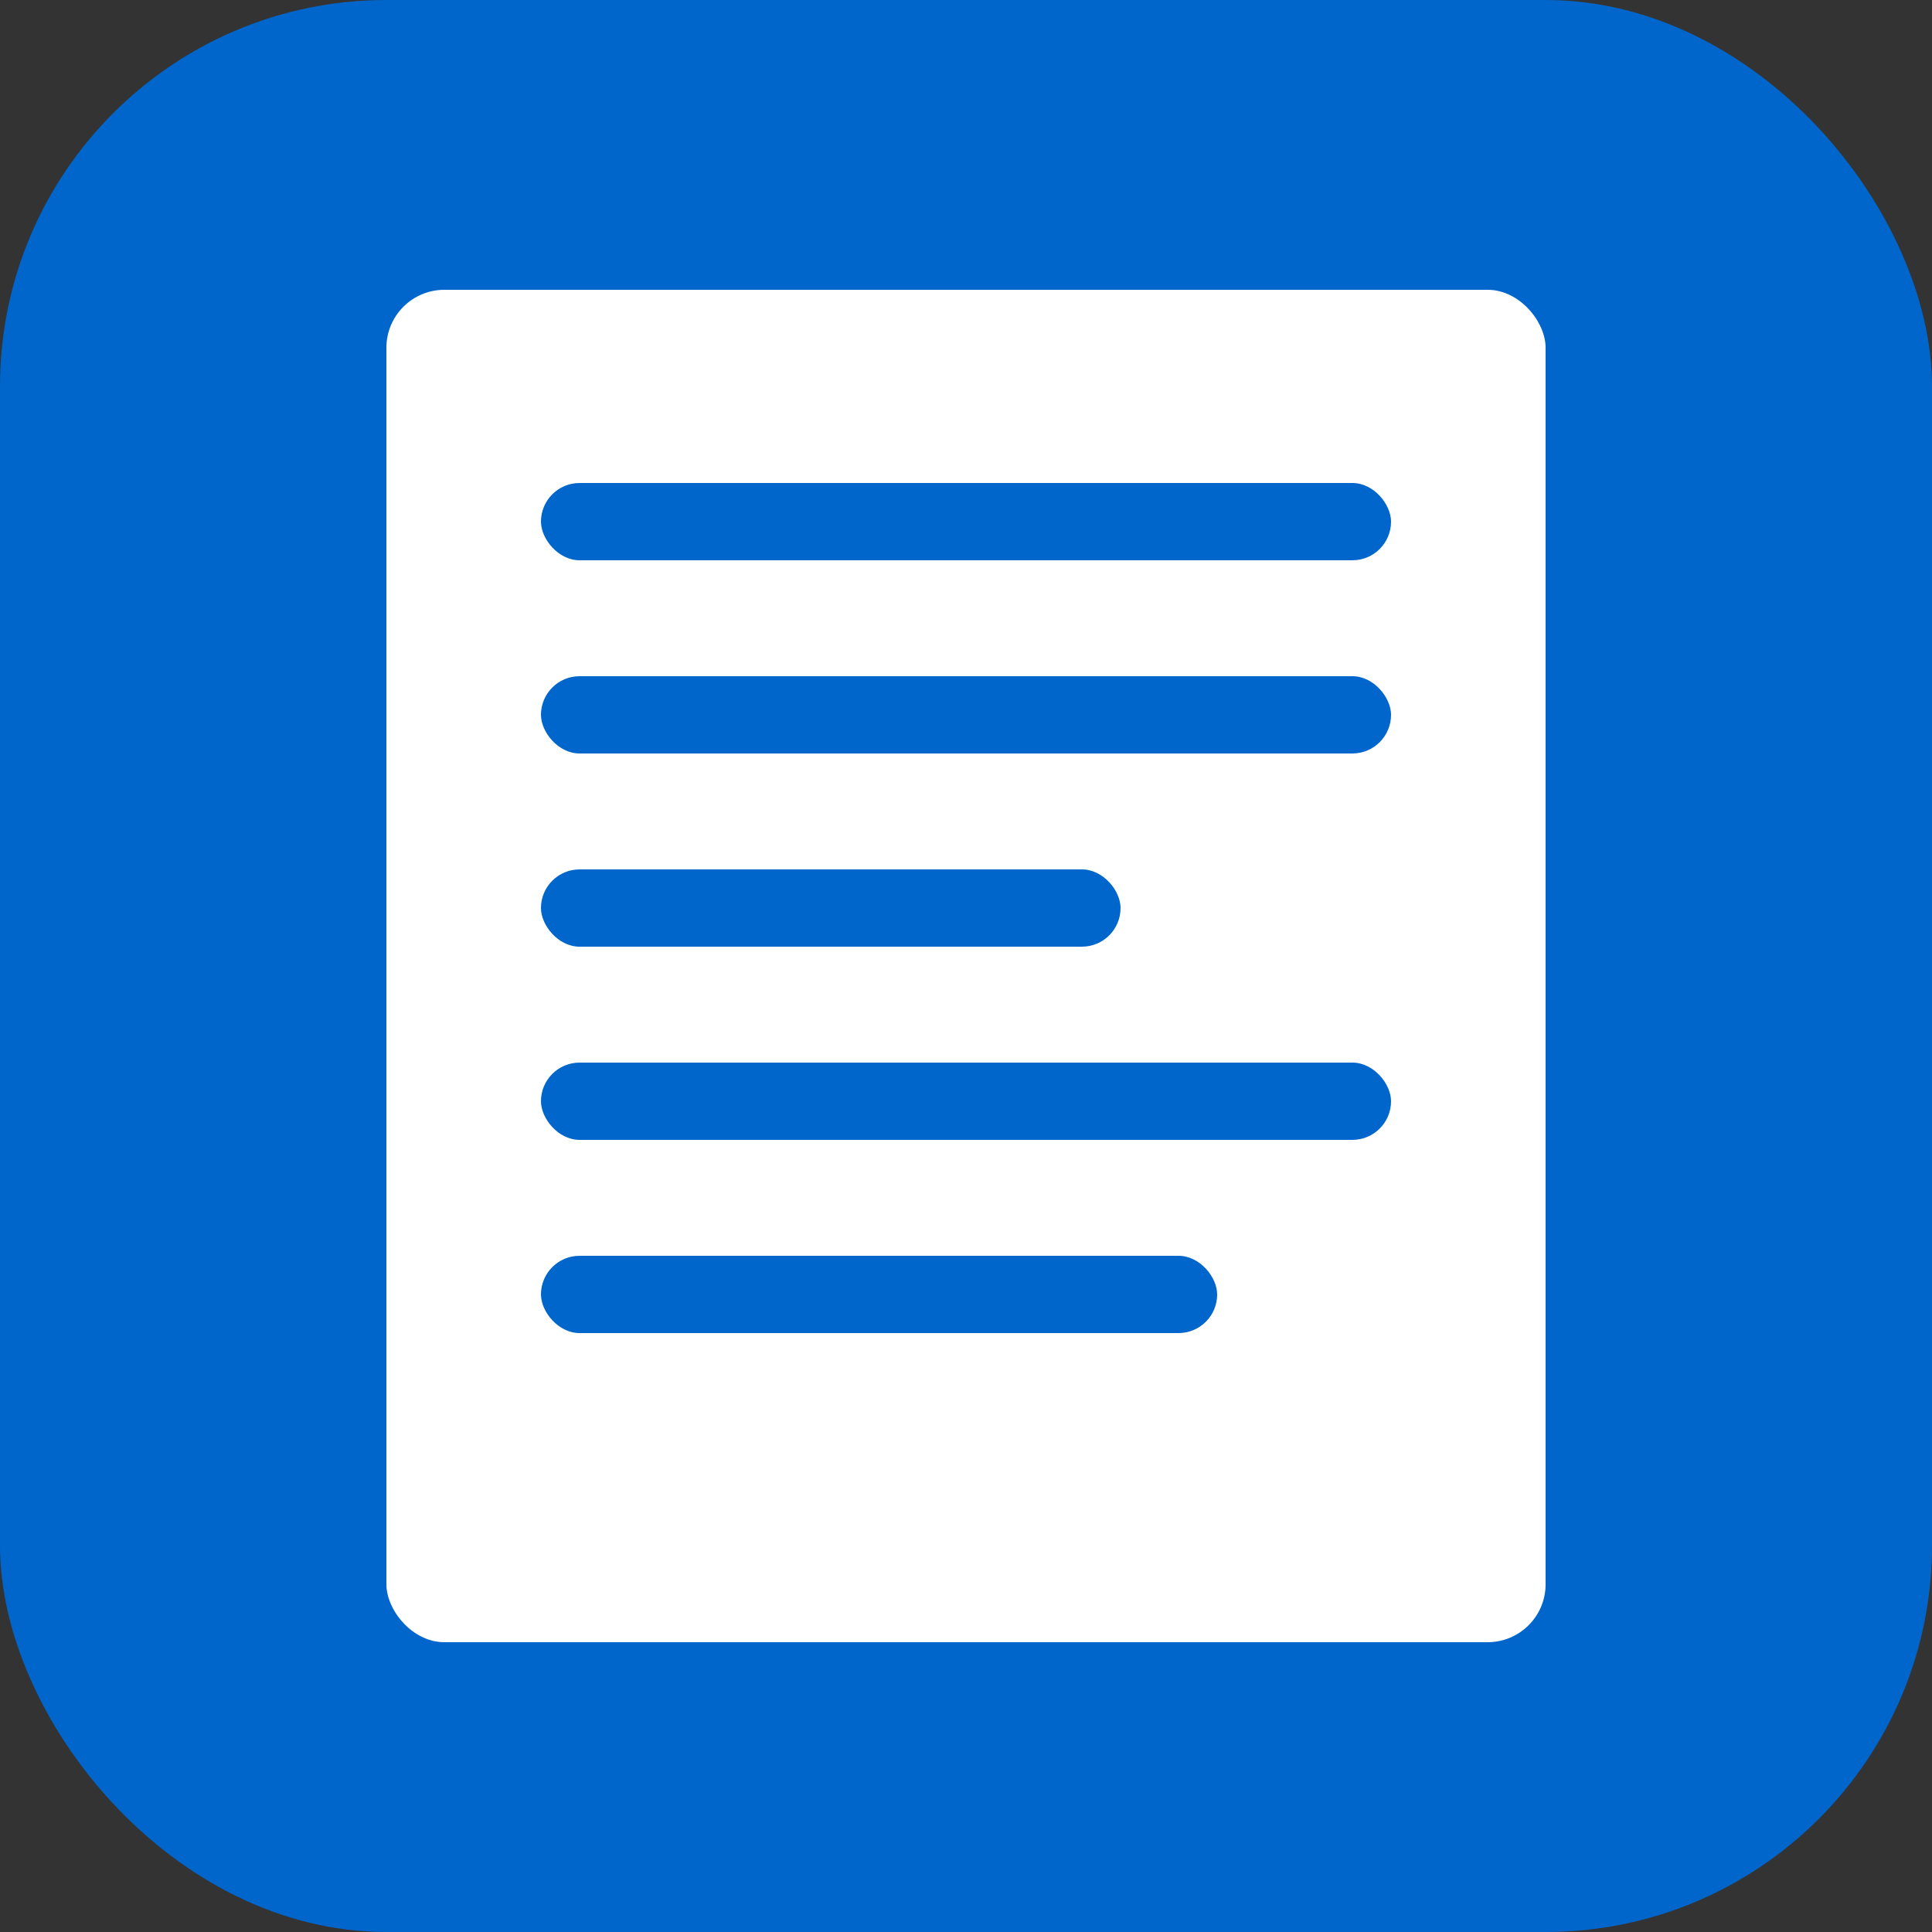 <svg xmlns="http://www.w3.org/2000/svg" viewBox="0 0 100 100">
  <rect x="0" y="0" width="100" height="100" fill="#333333" stroke="none"/>
  <rect width="100" height="100" rx="20" fill="#0066cc"/>
  <rect x="20" y="15" width="60" height="70" rx="3" fill="white"/>
  <rect x="28" y="25" width="44" height="4" rx="2" fill="#0066cc"/>
  <rect x="28" y="35" width="44" height="4" rx="2" fill="#0066cc"/>
  <rect x="28" y="45" width="30" height="4" rx="2" fill="#0066cc"/>
  <rect x="28" y="55" width="44" height="4" rx="2" fill="#0066cc"/>
  <rect x="28" y="65" width="35" height="4" rx="2" fill="#0066cc"/>
</svg>
